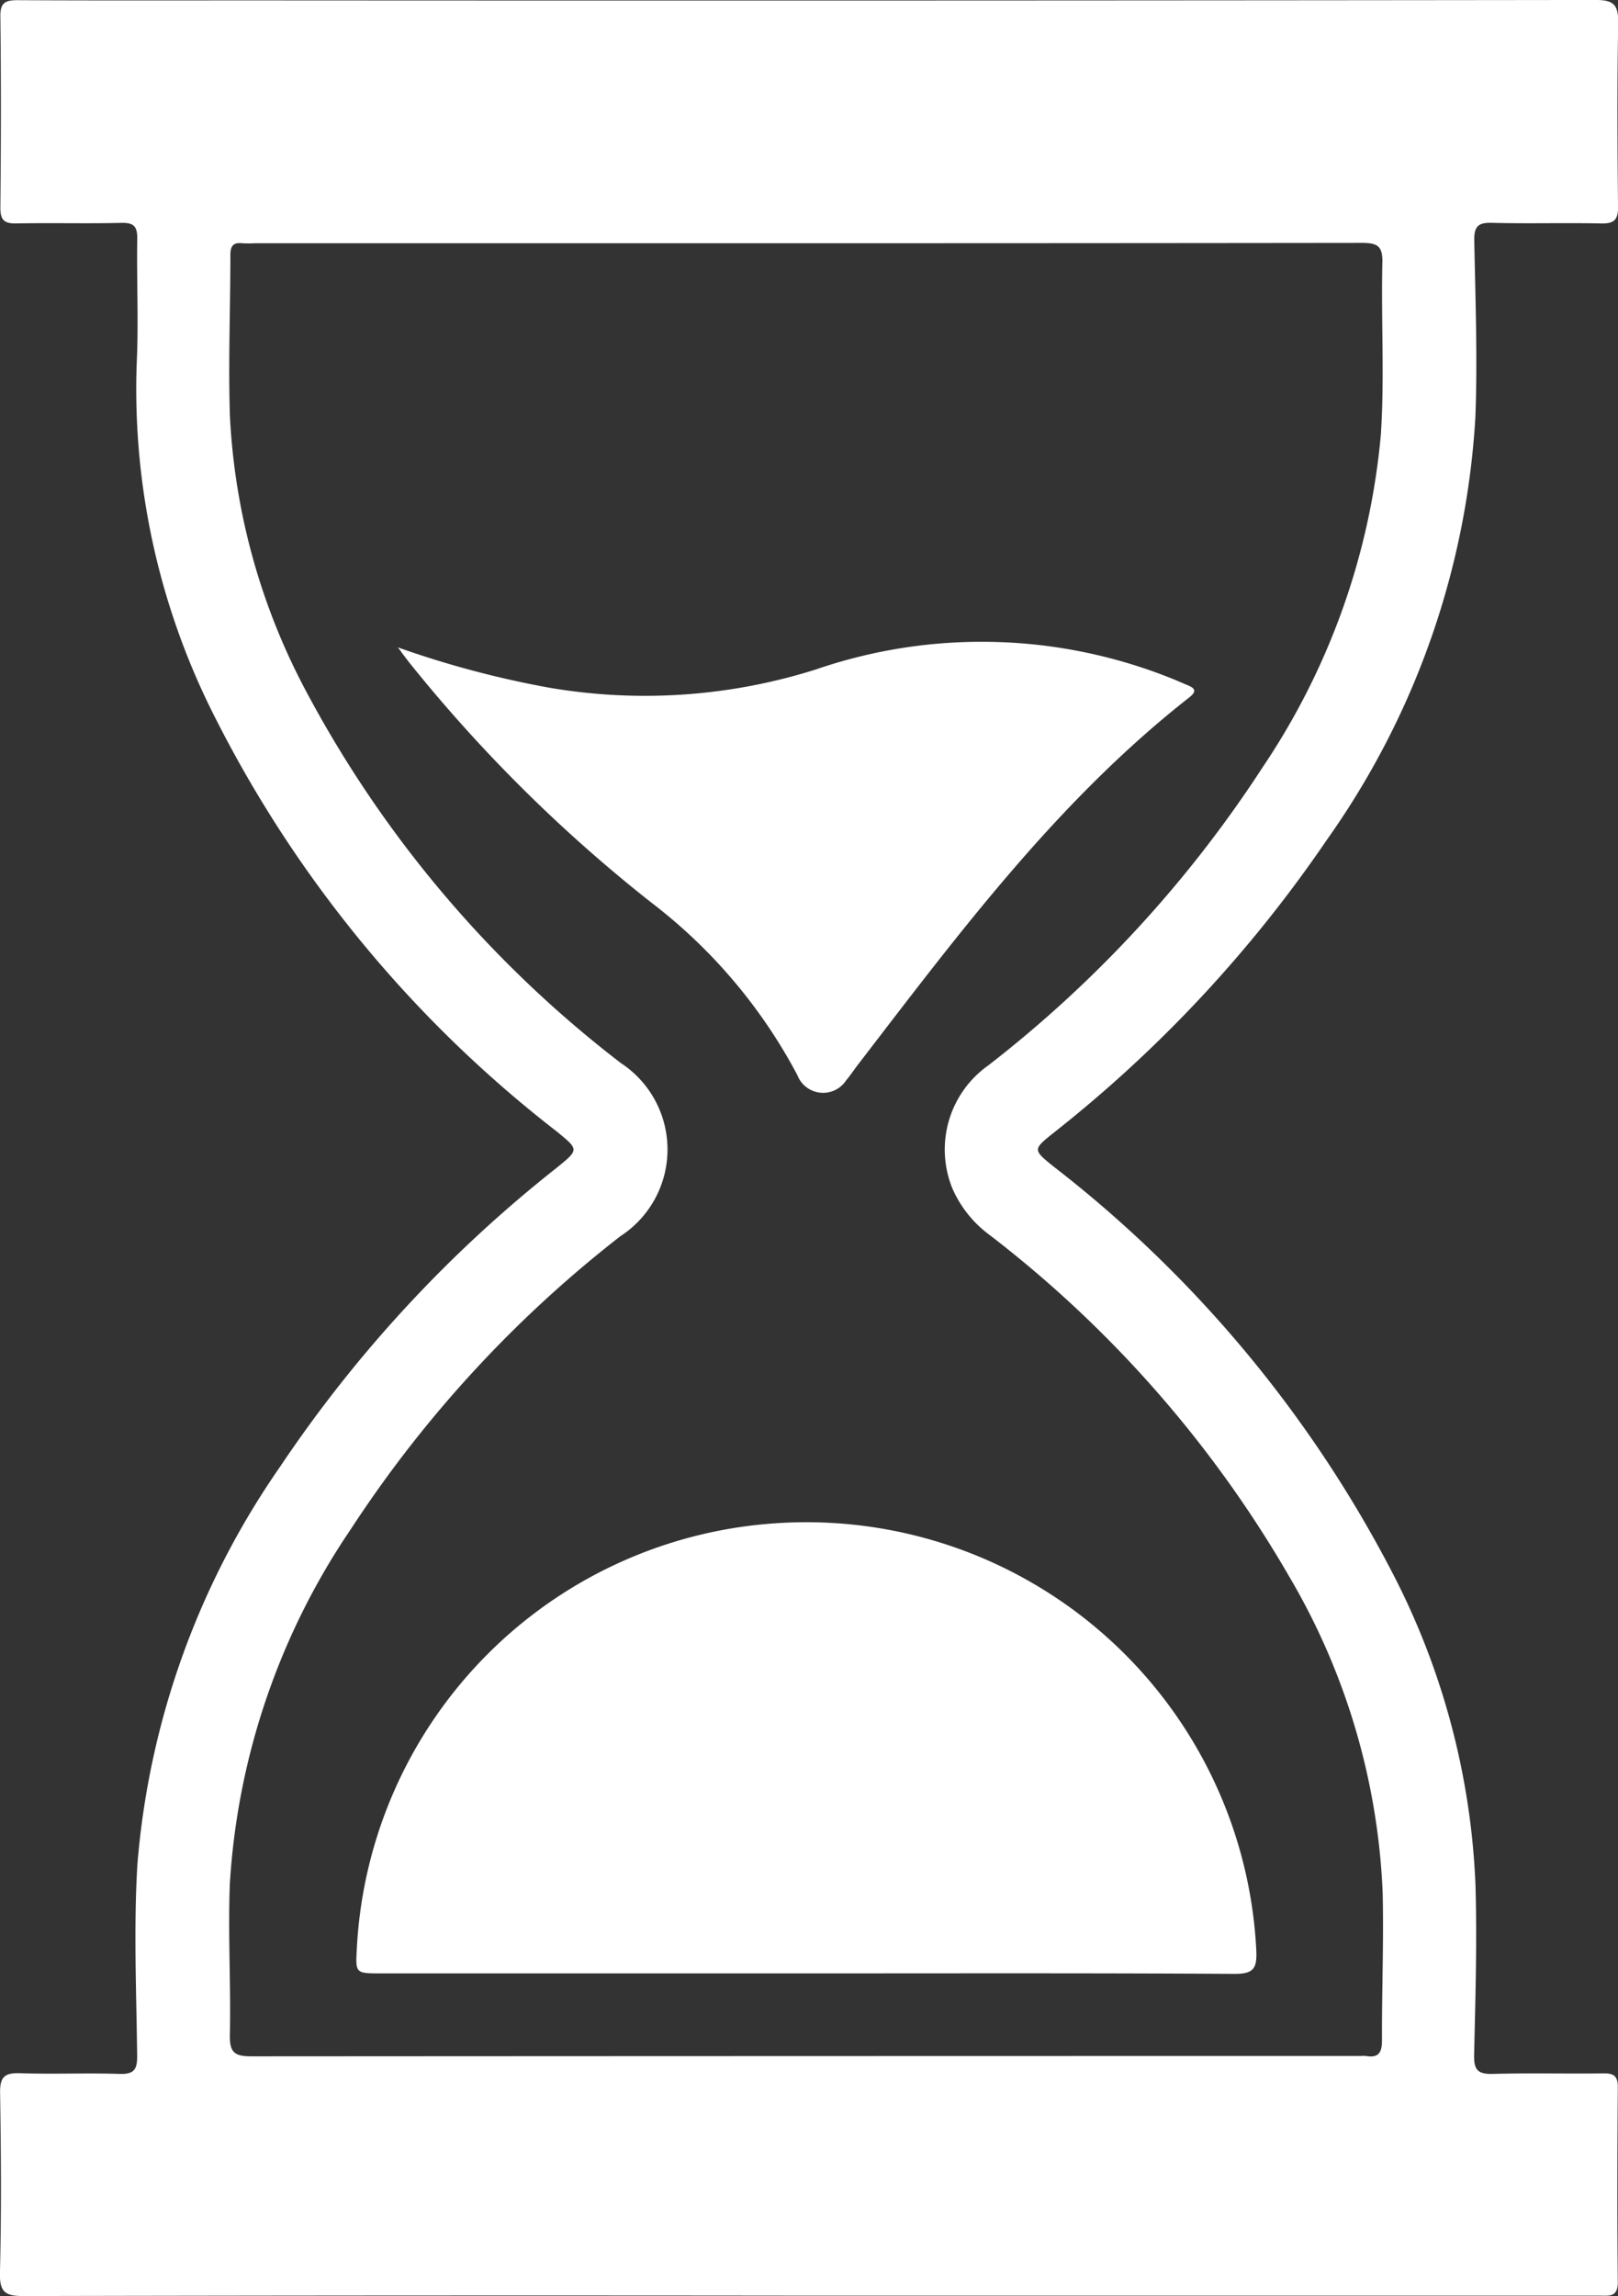 <svg id="Group_2" data-name="Group 2" xmlns="http://www.w3.org/2000/svg" width="53.418" height="75.769" viewBox="0 0 53.418 75.769">
  <rect x="0" y="0" width="53.418" height="75.769" fill="#333333" stroke="none"/>
  <path id="Path_1" data-name="Path 1" d="M-492.8,490.654a14.831,14.831,0,0,0-13.768,14.025c-.047.825-.047.825.8.825h14c4.728,0,9.456-.013,14.184.016.63,0,.734-.187.712-.766A14.872,14.872,0,0,0-492.8,490.654Z" transform="translate(518.349 -440.382)" fill="#fff"/>
  <path id="Path_2" data-name="Path 2" d="M-469.5,257.648c-.153-.062-.3-.13-.456-.193a16.856,16.856,0,0,0-11.8-.317,18.724,18.724,0,0,1-8.806.6,32.083,32.083,0,0,1-4.991-1.329c.136.18.267.364.408.54a49.535,49.535,0,0,0,7.942,7.868,17.412,17.412,0,0,1,4.84,5.71.91.91,0,0,0,1.613.165c.134-.156.247-.331.372-.494,3.332-4.335,6.6-8.727,10.954-12.139C-469.147,257.84-469.259,257.746-469.5,257.648Z" transform="translate(508.689 -235.045)" fill="#fff"/>
  <path id="Path_3" data-name="Path 3" d="M-548.859,85.3q-22.141.028-44.283.014c-2.6,0-5.2.007-7.8-.007-.4,0-.588.062-.582.531.025,2.106.021,4.212,0,6.317,0,.414.132.527.532.519,1.156-.023,2.313.01,3.468-.018.42-.01.525.131.519.53-.021,1.383.047,2.769-.019,4.149a23.872,23.872,0,0,0,2.567,11.6,40.183,40.183,0,0,0,11.289,13.695c.75.611.751.605.021,1.2a43.136,43.136,0,0,0-9.136,9.864A26.744,26.744,0,0,0-597,146.826c-.126,2.1-.032,4.209-.008,6.314.005.453-.1.614-.579.6-1.093-.036-2.189.014-3.282-.023-.5-.017-.672.11-.664.64.031,1.982.045,3.965-.005,5.945-.016.653.185.77.79.769q12.944-.029,25.888-.013h16.227q4.955,0,9.909,0c.312,0,.6.06.6-.444-.023-2.147-.017-4.294,0-6.441,0-.361-.13-.455-.471-.45-1.218.016-2.437-.017-3.654.017-.49.014-.63-.129-.619-.62.042-1.877.1-3.758.044-5.634a24.484,24.484,0,0,0-2.677-10.156,40.57,40.57,0,0,0-11.275-13.552c-.656-.531-.655-.548,0-1.074a43.375,43.375,0,0,0,9.05-9.694,26.781,26.781,0,0,0,4.9-13.951c.072-1.937,0-3.88-.037-5.819-.01-.471.131-.6.591-.585,1.2.031,2.395-.006,3.592.02.426.009.567-.11.563-.55-.021-2.023-.032-4.047.006-6.07C-548.107,85.463-548.251,85.3-548.859,85.3Zm-7.089,14.351a23.381,23.381,0,0,1-3.9,10.967,40.061,40.061,0,0,1-9.058,9.84,3.4,3.4,0,0,0-1.181,4.076,3.788,3.788,0,0,0,1.226,1.524,38.5,38.5,0,0,1,9.9,11.289,22.363,22.363,0,0,1,3.073,10.4c.039,1.629-.029,3.261-.022,4.892,0,.4-.116.58-.526.51a1.132,1.132,0,0,0-.186,0q-18.3,0-36.6.011c-.543,0-.737-.1-.725-.7.036-1.671-.065-3.346,0-5.014a23.337,23.337,0,0,1,4-11.692,39.761,39.761,0,0,1,8.894-9.659,3.41,3.41,0,0,0,.014-5.713,37.9,37.9,0,0,1-10.343-12.18,21.536,21.536,0,0,1-2.563-9.165c-.057-1.773.015-3.55.015-5.324,0-.3.1-.417.392-.385a4.071,4.071,0,0,0,.433,0h18.209q9.166,0,18.333-.011c.493,0,.676.1.666.632C-555.942,95.856-555.822,97.761-555.948,99.652Z" transform="translate(601.536 -85.301)" fill="#fff"/>
</svg>
